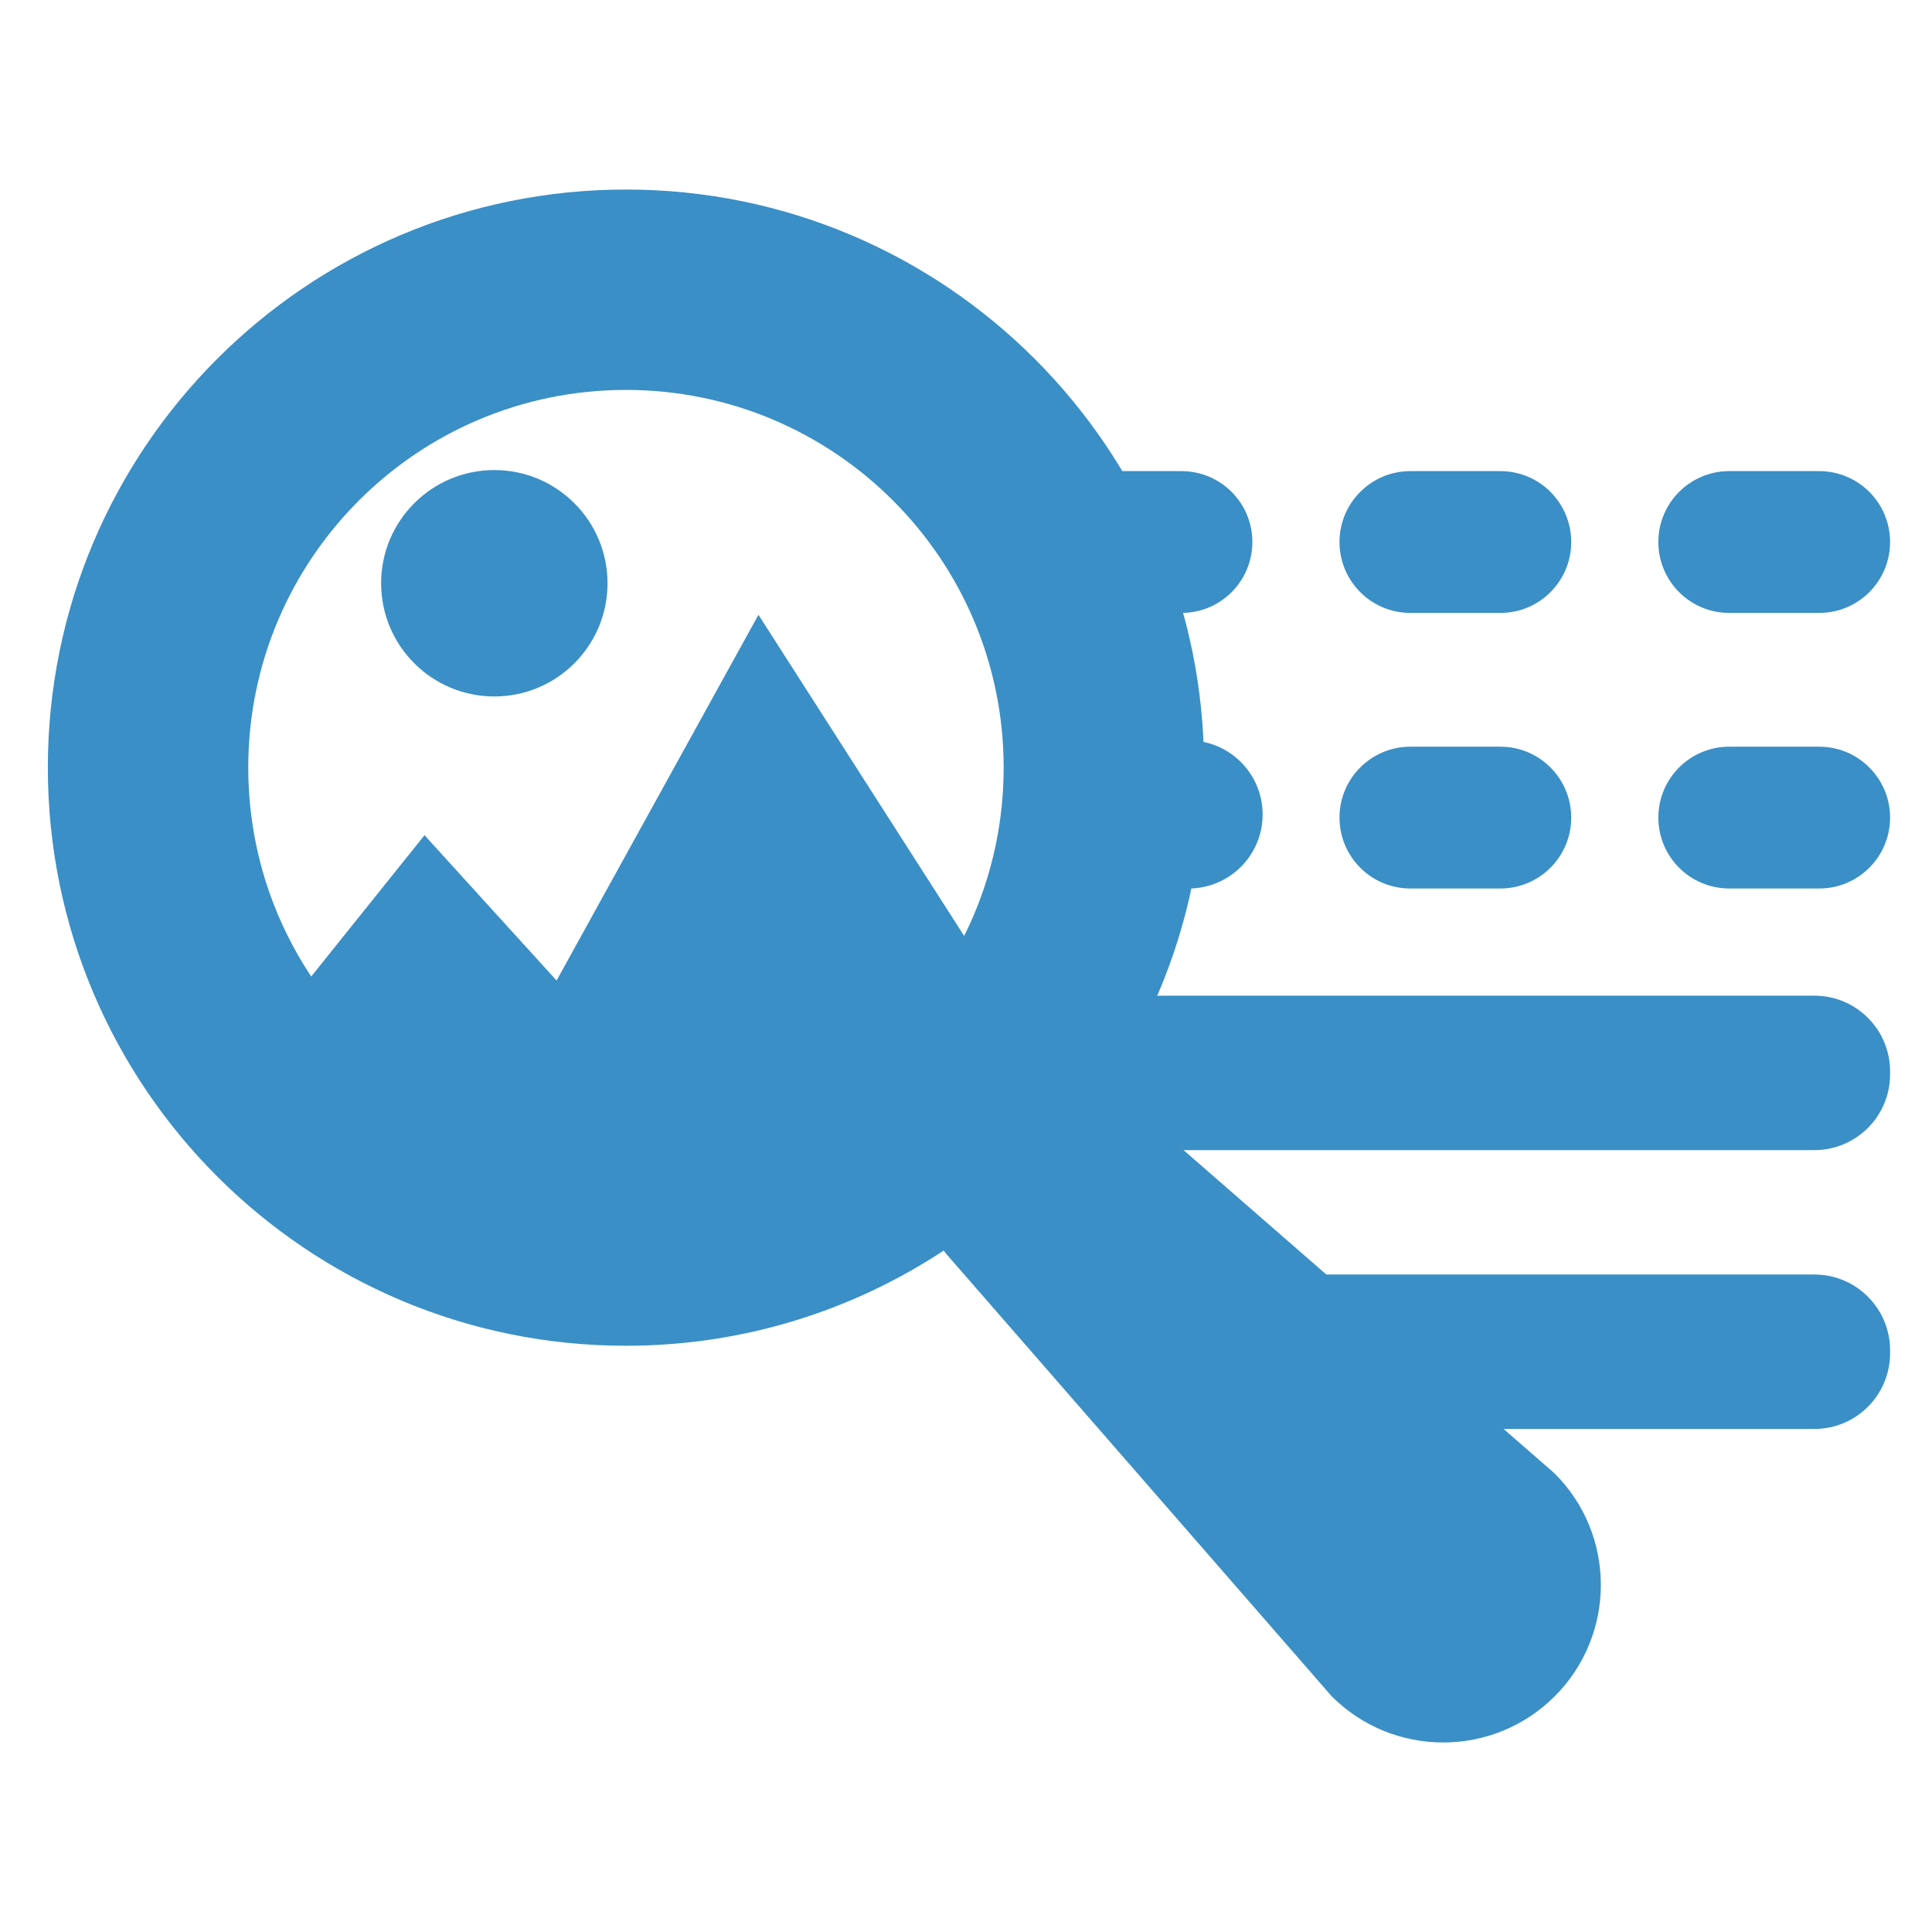 <?xml version="1.0" encoding="utf-8"?>
<!-- Generator: Adobe Illustrator 25.0.1, SVG Export Plug-In . SVG Version: 6.00 Build 0)  -->
<svg version="1.1" id="Layer_1" xmlns="http://www.w3.org/2000/svg" xmlns:xlink="http://www.w3.org/1999/xlink" x="0px" y="0px"
	 viewBox="0 0 512 512" style="enable-background:new 0 0 512 512;" xml:space="preserve">
<style type="text/css">
	.st0{display:none;fill:#3A8FC6;}
	.st1{fill-rule:evenodd;clip-rule:evenodd;fill:#3A8FC6;}
	.st2{fill:#3A8FC6;}
</style>
<g id="Tiff">
	<polygon class="st0" points="95.84,368.89 50.6,315.04 -24.89,414.12 247.7,414.12 155.07,270.88 	"/>
	<path class="st1" d="M307.85,263.86h172.97c11.09,0,20.07,8.98,20.07,20.07v0.79c0,11.08-8.98,20.07-20.07,20.07H307.85
		c-11.09,0-20.07-8.99-20.07-20.07v-0.79C287.78,272.84,296.76,263.86,307.85,263.86z"/>
	<path class="st1" d="M345.43,337.76h135.39c11.09,0,20.07,8.98,20.07,20.07v0.79c0,11.08-8.98,20.07-20.07,20.07H345.43
		c-11.09,0-20.07-8.99-20.07-20.07v-0.79C325.36,346.75,334.34,337.76,345.43,337.76z"/>
	<path class="st2" d="M334.61,215.84c0,10.83-8.78,19.62-19.62,19.62h-24.88c-10.84,0-19.62-8.78-19.62-19.62l0,0
		c0-10.83,8.78-19.62,19.62-19.62h24.88C325.82,196.22,334.61,205.01,334.61,215.84L334.61,215.84z"/>
	<path class="st2" d="M331.89,143.64c0,10.38-8.41,18.79-18.79,18.79h-23.83c-10.38,0-18.79-8.41-18.79-18.79l0,0
		c0-10.38,8.41-18.79,18.79-18.79h23.83C323.48,124.85,331.89,133.26,331.89,143.64L331.89,143.64z"/>
	<path class="st2" d="M416.39,216.67c0,10.38-8.41,18.79-18.79,18.79h-23.83c-10.38,0-18.79-8.41-18.79-18.79l0,0
		c0-10.38,8.41-18.79,18.79-18.79h23.83C407.98,197.88,416.39,206.3,416.39,216.67L416.39,216.67z"/>
	<path class="st2" d="M416.39,143.64c0,10.38-8.41,18.79-18.79,18.79h-23.83c-10.38,0-18.79-8.41-18.79-18.79l0,0
		c0-10.38,8.41-18.79,18.79-18.79h23.83C407.98,124.85,416.39,133.26,416.39,143.64L416.39,143.64z"/>
	<path class="st2" d="M500.89,216.67c0,10.38-8.41,18.79-18.79,18.79h-23.83c-10.38,0-18.79-8.41-18.79-18.79l0,0
		c0-10.38,8.41-18.79,18.79-18.79h23.83C492.48,197.88,500.89,206.3,500.89,216.67L500.89,216.67z"/>
	<path class="st2" d="M500.89,143.64c0,10.38-8.41,18.79-18.79,18.79h-23.83c-10.38,0-18.79-8.41-18.79-18.79l0,0
		c0-10.38,8.41-18.79,18.79-18.79h23.83C492.48,124.85,500.89,133.26,500.89,143.64L500.89,143.64z"/>
	<path class="st2" d="M412,390.48L295.25,288.76c-0.43-0.43-0.93-0.73-1.38-1.13c15.93-24.17,25.22-53.1,25.22-84.2
		c0-84.6-68.6-153.2-153.21-153.2c-84.61,0-153.2,68.59-153.2,153.2c0,84.62,68.59,153.21,153.2,153.21
		c31.12,0,60.03-9.3,84.2-25.22c0.4,0.44,0.7,0.94,1.13,1.38l101.72,116.75c16.31,16.3,42.75,16.3,59.07,0
		C428.32,433.23,428.32,406.79,412,390.48z M165.88,303.52c-55.27,0-100.09-44.81-100.09-100.1c0-55.28,44.82-100.09,100.09-100.09
		c55.28,0,100.1,44.82,100.1,100.09C265.98,258.71,221.16,303.52,165.88,303.52z"/>
	<polygon class="st2" points="66,279.33 112.5,221.34 147.5,259.85 201,162.93 270.49,271.42 210,320 102,320 	"/>
	<circle class="st2" cx="131" cy="154.57" r="30"/>
</g>
<g>
</g>
<g>
</g>
<g>
</g>
<g>
</g>
<g>
</g>
</svg>
